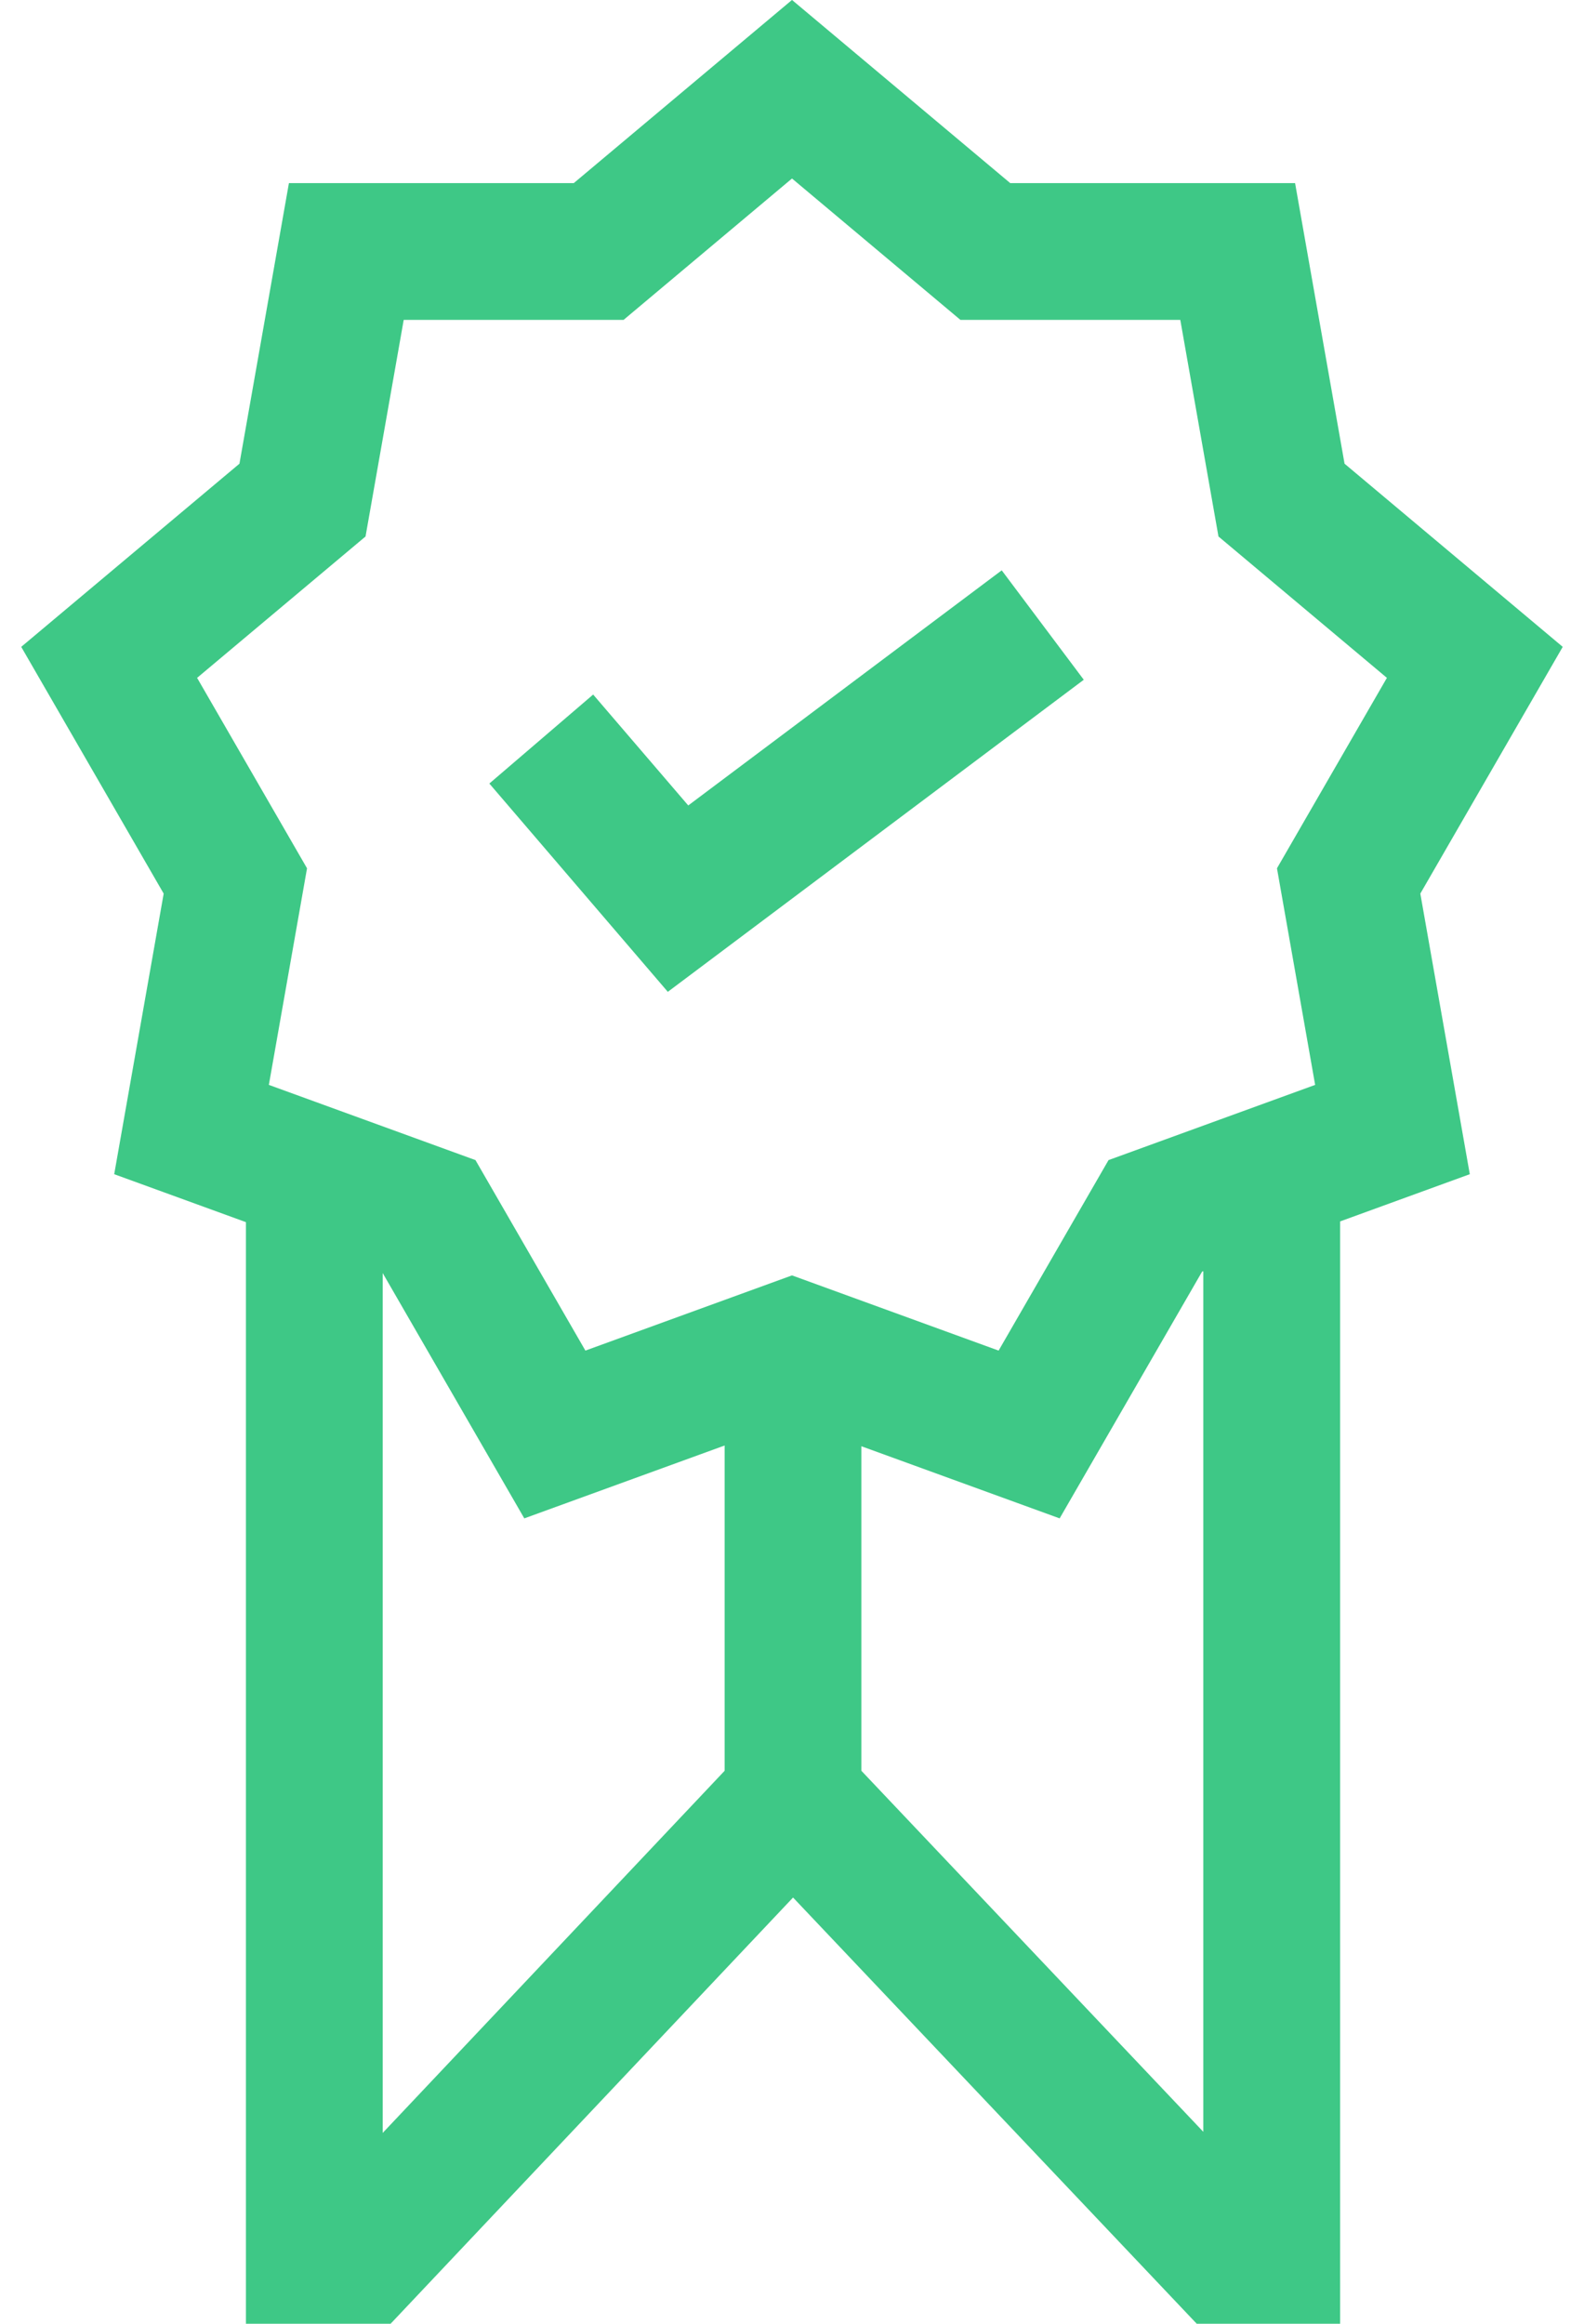 <svg width="30" height="44" viewBox="0 0 30 44" fill="none" xmlns="http://www.w3.org/2000/svg">
<path d="M26.9 16.92L29.597 12.248L25.465 8.78L24.528 3.467H19.133L15 -0.001L10.867 3.467H5.472L4.535 8.78L0.402 12.248L3.1 16.92L2.163 22.233L4.658 23.141V43.999H7.398L15.02 35.929L22.665 43.999H25.381V23.127L27.837 22.233L26.9 16.92ZM7.248 40.386V24.105L9.93 28.75L13.724 27.37V33.529L7.248 40.386ZM22.79 40.365L16.314 33.529V27.384L20.069 28.75L22.767 24.078L22.79 24.07V40.365ZM24.185 16.441L24.908 20.542L20.995 21.966L18.913 25.573L15 24.149L11.087 25.573L9.005 21.966L5.092 20.542L5.815 16.441L3.733 12.835L6.923 10.158L7.646 6.057H11.81L15 3.38L18.19 6.057H22.354L23.077 10.158L26.267 12.835L24.185 16.441Z" fill="#3EC886"/>
<path d="M13.035 15.251L11.234 13.151L9.268 14.836L12.648 18.78L20.526 12.871L18.972 10.799L13.035 15.251Z" fill="#3EC886"/>
</svg>
